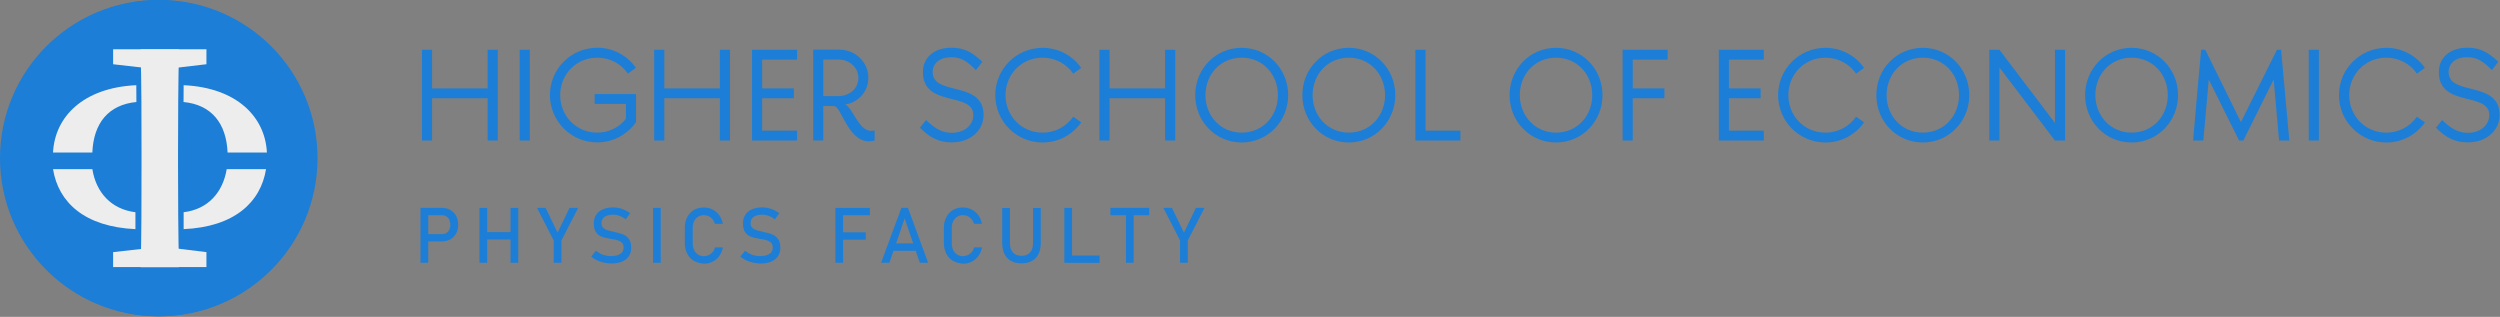 <?xml version="1.0" encoding="utf-8"?>
<!-- Generator: Adobe Illustrator 24.3.0, SVG Export Plug-In . SVG Version: 6.00 Build 0)  -->
<svg version="1.1" id="Слой_1" xmlns="http://www.w3.org/2000/svg" xmlns:xlink="http://www.w3.org/1999/xlink" x="0px" y="0px"
	 viewBox="0 0 2588 328" style="enable-background:new 0 0 2588 328;" xml:space="preserve">
<rect x="0" y="0" width="2588" height="328" fill="#808080" stroke="none"/>
<style type="text/css">
	.st0{fill:#FFFFFF;}
	.st1{fill:#002E6E;}
	.st2{fill:#1C7ED6;}
	.st3{fill-rule:evenodd;clip-rule:evenodd;fill:#1C7ED6;}
	.st4{display:none;}
	.st5{display:inline;fill:#102D69;}
	.st6{display:inline;}
	.st7{fill:#EDEDED;}
	.st8{display:inline;fill:#EDEDED;}
</style>
<path class="st0" d="M191.7,149c10.6-4.4,17.1-11.1,21.4-16.2c8.1-9.3,11.4-20.7,11.4-31.6c0-8.7-2.4-26.2-17.7-38.2
	c-10.5-8.1-19.8-12-42.1-12h-11.3c-0.4,0-0.7,0-1.1,0h-46.4v219.2h132.6v-42.1C238.4,187.9,225.4,160.9,191.7,149 M208.4,258.2
	h-23.9V185h-27.6v73.3h-21.1V62h21.7c8.1,0,20.4,1.8,29.2,12.6c4.5,5.5,7.3,12.8,8.3,20.1h-38v10.8h38.4c-0.3,7-1.7,14.8-8.6,23.1
	c-6,7.5-15.9,14.5-29.8,14.5h-0.2v11c37.3,0,51.8,24.8,51.8,70.1L208.4,258.2L208.4,258.2z"/>
<path class="st1" d="M156.6,154v-10.9h0.2c13.9,0,23.8-7,29.8-14.5c6.8-8.3,8.3-16.1,8.6-23.1h-38.4V94.7h38
	c-1-7.3-3.8-14.6-8.3-20.1c-8.7-10.8-21-12.6-29.2-12.6h-21.7v196.3h21.1V185h27.6v73.2h23.9v-34.1C208.4,178.8,193.9,154,156.6,154
	"/>
<path class="st2" d="M163.7,0C73.3,0,0,73.3,0,163.7s73.3,163.7,163.7,163.7s163.7-73.3,163.7-163.7S254.1,0,163.7,0 M238.4,270.3
	H105.9V51h46.4c0.4,0,0.8,0,1.1,0h11.3c22.2,0,31.6,3.9,42.1,12c15.3,12,17.7,29.4,17.7,38.2c0,10.8-3.3,22.2-11.4,31.6
	c-4.2,5.1-10.7,11.8-21.4,16.2c33.7,11.9,46.7,39,46.7,79.2L238.4,270.3L238.4,270.3z M447.3,91.5h57.5v-40h10.5v94h-10.5v-43.8
	h-57.5v43.8h-10.5v-94h10.5V91.5L447.3,91.5z"/>
<path class="st3" d="M548.5,51.5H538v94h10.5V51.5z"/>
<path class="st2" d="M650,76.2c-6.8-9.9-18.3-16.5-31.7-16.5c-21.9,0-38.4,17.3-38.4,38.8s16.5,38.8,38.4,38.8
	c12.2,0,23-5.6,29.7-14.5v-15.2h-32.4V97.4h42.8v29.1c-8.9,12.6-23.6,20.9-40.1,20.9c-27.1,0-49-21.9-49-49s21.9-49,49-49
	c16.5,0,31.1,8.2,40,20.8L650,76.2L650,76.2z M687.7,91.5h57.5v-40h10.5v94h-10.5v-43.8h-57.5v43.8h-10.5v-94h10.5V91.5L687.7,91.5z
	 M825.1,145.5h-46.6v-94h46.6v10.2H789v29.8h32.8v10.2H789v33.6h36.1V145.5L825.1,145.5z M852.3,109.7v35.7h-10.5v-94h27
	c16.4,0,30.1,12.6,30.1,29.3c0,14-10.3,25.4-24,27.5c7.8,3.1,13.8,27.3,27,27.3c1.2,0,2.4-0.1,3.5-0.5v10.5
	c-1.9,0.5-3.9,0.8-5.9,0.8c-21.8,0-28.6-36.5-36.2-36.5L852.3,109.7L852.3,109.7z M867.9,99.5c10.9,0,20.7-7.4,20.7-18.8
	s-9.8-19.1-20.7-19.1h-15.6v37.9H867.9z M1018.2,119.1c0,15.3-13,28.3-33,28.3c-13.4,0-23-5.2-32.9-15.2l6.4-7.9
	c8.5,8.2,16,13.2,26.5,13.2c14.1,0,22.4-8.7,22.4-18.3c0-24.7-52.2-7.5-52.2-44.6c0-15.2,11.8-25.2,29.4-25.2
	c14,0,22.2,5.2,32.1,14.6l-6.6,8.5c-8.6-8.6-14.9-13.3-25.6-13.3c-11.5,0-19.2,6-19.2,15.4C965.5,99.9,1018.2,82.9,1018.2,119.1
	 M1030.3,98.5c0-27.1,21.9-49,49-49c16.5,0,31.2,8.2,40,20.8l-8.3,5.9c-6.8-9.9-18.3-16.5-31.7-16.5c-21.9,0-38.4,17.3-38.4,38.8
	s16.5,38.8,38.4,38.8c13.4,0,24.8-6.6,31.7-16.5l8.3,5.9c-8.9,12.6-23.5,20.8-40,20.8C1052.2,147.5,1030.3,125.6,1030.3,98.5
	 M1148.6,91.5h57.5v-40h10.5v94h-10.5v-43.8h-57.5v43.8h-10.5v-94h10.5V91.5z M1285.4,49.5c27,0,48.1,21.9,48.1,49s-21.1,49-48.1,49
	c-27.1,0-48.1-21.9-48.1-49C1237.3,71.3,1258.3,49.5,1285.4,49.5 M1285.4,137.3c21.9,0,37.5-17.3,37.5-38.8s-15.6-38.8-37.5-38.8
	s-37.5,17.3-37.5,38.8C1247.9,119.9,1263.5,137.3,1285.4,137.3 M1396.3,49.5c27,0,48.1,21.9,48.1,49s-21.1,49-48.1,49
	c-27.1,0-48.1-21.9-48.1-49C1348.2,71.3,1369.2,49.5,1396.3,49.5 M1396.3,137.3c21.9,0,37.5-17.3,37.5-38.8s-15.6-38.8-37.5-38.8
	s-37.5,17.3-37.5,38.8C1358.8,119.9,1374.4,137.3,1396.3,137.3 M1465.2,51.5h10.5v83.8h36.1v10.2h-46.6V51.5z M1610.8,49.5
	c27,0,48.1,21.9,48.1,49s-21.1,49-48.1,49c-27.1,0-48.1-21.9-48.1-49C1562.8,71.3,1583.7,49.5,1610.8,49.5 M1610.8,137.3
	c21.9,0,37.5-17.3,37.5-38.8s-15.6-38.8-37.5-38.8s-37.5,17.3-37.5,38.8C1573.4,119.9,1589,137.3,1610.8,137.3 M1679.7,51.5h46.6
	v10.2h-36.1v29.8h32.8v10.2h-32.8v43.8h-10.5V51.5z M1825.9,145.5h-46.6v-94h46.6v10.2h-36.1v29.8h32.8v10.2h-32.8v33.6h36.1V145.5
	L1825.9,145.5z M1840.7,98.5c0-27.1,21.9-49,49-49c16.5,0,31.2,8.2,40,20.8l-8.3,5.9c-6.8-9.9-18.3-16.5-31.7-16.5
	c-21.9,0-38.4,17.3-38.4,38.8s16.5,38.8,38.4,38.8c13.4,0,24.8-6.6,31.7-16.5l8.3,5.9c-8.9,12.6-23.5,20.8-40,20.8
	C1862.6,147.5,1840.7,125.6,1840.7,98.5 M1990.5,49.5c27,0,48.1,21.9,48.1,49s-21.1,49-48.1,49c-27.1,0-48.1-21.9-48.1-49
	C1942.4,71.3,1963.4,49.5,1990.5,49.5 M1990.5,137.3c21.9,0,37.5-17.3,37.5-38.8s-15.6-38.8-37.5-38.8S1953,77,1953,98.5
	C1953,119.9,1968.6,137.3,1990.5,137.3 M2127.3,127.3V51.5h10.5v94h-10.5l-57.5-75.7v75.7h-10.5v-94h10.5L2127.3,127.3z
	 M2206.6,49.5c27,0,48.1,21.9,48.1,49s-21.1,49-48.1,49c-27.1,0-48.1-21.9-48.1-49C2158.6,71.3,2179.5,49.5,2206.6,49.5
	 M2206.6,137.3c21.9,0,37.5-17.3,37.5-38.8s-15.6-38.8-37.5-38.8s-37.5,17.3-37.5,38.8C2169.2,119.9,2184.8,137.3,2206.6,137.3
	 M2278.6,51.5h4.3l36.9,74.9l37.3-74.9h4.3l8.5,94h-10.6l-5.6-63.2l-31.4,63.2h-4.4l-31.4-63.2l-5.6,63.2h-10.6
	C2270.1,145.5,2278.6,51.5,2278.6,51.5z"/>
<path class="st3" d="M2400.5,51.5H2390v94h10.5V51.5z"/>
<path class="st2" d="M2421.3,98.5c0-27.1,21.9-49,49-49c16.5,0,31.1,8.2,40,20.8l-8.3,5.9c-6.8-9.9-18.3-16.5-31.7-16.5
	c-21.9,0-38.4,17.3-38.4,38.8s16.5,38.8,38.4,38.8c13.4,0,24.8-6.6,31.7-16.5l8.3,5.9c-8.9,12.6-23.5,20.8-40,20.8
	C2443.2,147.5,2421.3,125.6,2421.3,98.5 M2587.6,119.1c0,15.3-13,28.3-33,28.3c-13.4,0-23-5.2-32.9-15.2l6.4-7.9
	c8.5,8.2,16,13.2,26.4,13.2c14.1,0,22.4-8.7,22.4-18.3c0-24.7-52.2-7.5-52.2-44.6c0-15.2,11.8-25.2,29.4-25.2
	c14,0,22.2,5.2,32.1,14.6l-6.6,8.5c-8.6-8.6-14.9-13.3-25.6-13.3c-11.6,0-19.2,6-19.2,15.4C2534.9,99.9,2587.6,82.9,2587.6,119.1"/>
<g>
	<path class="st2" d="M435.3,215.2h8V272h-8V215.2z M439.4,242.4h18.2c1.7,0,3.2-0.4,4.5-1.2s2.3-2,3-3.4c0.7-1.5,1.1-3.2,1.1-5.1
		c0-2-0.4-3.7-1.1-5.2s-1.7-2.6-3-3.5c-1.3-0.8-2.8-1.2-4.5-1.2h-18.2v-7.6h17.9c3.4,0,6.4,0.7,8.9,2.2s4.6,3.5,6,6.1
		s2.1,5.7,2.1,9.1c0,3.5-0.7,6.5-2.1,9.1s-3.4,4.6-6,6.1c-2.6,1.4-5.6,2.1-8.9,2.1h-17.9V242.4z"/>
	<path class="st2" d="M496.3,215.2h8V272h-8V215.2z M501.2,240.3h31.5v7.6h-31.5V240.3z M528.5,215.2h8V272h-8V215.2z"/>
	<path class="st2" d="M581.2,248.9V272h-8v-23.1l-17.3-33.7h8.9l12.4,25.6l12.4-25.6h8.9L581.2,248.9z"/>
	<path class="st2" d="M624.9,271.8c-2.4-0.5-4.7-1.3-6.9-2.3c-2.1-1-4.1-2.3-6-3.9l5-6.1c2.2,1.9,4.5,3.3,7.1,4.2
		c2.6,0.9,5.4,1.4,8.5,1.4c4.1,0,7.3-0.8,9.6-2.3s3.4-3.7,3.4-6.5l0,0c0-2-0.5-3.5-1.5-4.7s-2.4-2-4-2.6s-3.7-1.1-6.3-1.5
		c-0.1,0-0.2,0-0.3,0s-0.2,0-0.3,0l-0.6-0.1c-3.8-0.7-6.9-1.4-9.3-2.2s-4.4-2.3-6.1-4.5c-1.7-2.2-2.5-5.3-2.5-9.3l0,0
		c0-3.5,0.8-6.5,2.4-9c1.6-2.5,3.9-4.4,6.9-5.7s6.7-2,10.9-2c2,0,4,0.2,6,0.7c2,0.4,3.9,1.1,5.8,2c1.9,0.9,3.8,2,5.6,3.3l-4.5,6.3
		c-2.2-1.6-4.3-2.8-6.5-3.6c-2.1-0.8-4.3-1.2-6.5-1.2c-3.9,0-6.9,0.8-9,2.3s-3.2,3.7-3.2,6.6l0,0c0,2,0.6,3.5,1.7,4.6
		c1.1,1.1,2.5,1.9,4.1,2.5c1.7,0.5,4,1.1,6.9,1.7c0.1,0,0.2,0,0.3,0.1c0.1,0,0.2,0,0.3,0.1c0.1,0,0.3,0.1,0.4,0.1
		c0.2,0,0.3,0.1,0.4,0.1c3.4,0.7,6.3,1.5,8.6,2.5s4.2,2.5,5.8,4.7c1.5,2.1,2.3,5.1,2.3,8.8v0.1c0,3.5-0.8,6.4-2.5,8.9
		s-4,4.3-7.1,5.6c-3.1,1.3-6.9,1.9-11.3,1.9C629.9,272.6,627.3,272.4,624.9,271.8z"/>
	<path class="st2" d="M684,272h-8v-56.8h8V272z"/>
	<path class="st2" d="M718.3,270c-3-1.7-5.3-4.2-6.9-7.4s-2.5-6.9-2.5-11.1v-15.6c0-4.2,0.8-7.9,2.5-11.1s4-5.7,6.9-7.4
		c3-1.8,6.4-2.6,10.4-2.6c3.3,0,6.2,0.7,9,2.1c2.7,1.4,5,3.4,6.9,5.9c1.8,2.6,3.1,5.5,3.7,8.9h-8.2c-0.5-1.8-1.3-3.4-2.5-4.7
		c-1.2-1.4-2.5-2.5-4.1-3.2c-1.6-0.8-3.2-1.1-4.8-1.1c-2.3,0-4.3,0.6-6.1,1.7c-1.7,1.1-3.1,2.7-4.1,4.7s-1.4,4.4-1.4,7.1v15.6
		c0,2.7,0.5,5,1.4,7c1,2,2.3,3.6,4.1,4.7c1.7,1.1,3.8,1.7,6.1,1.7c1.7,0,3.3-0.4,4.9-1.1c1.5-0.7,2.9-1.7,4.1-3.1
		c1.2-1.4,2-3,2.5-4.9h8.2c-0.7,3.4-1.9,6.3-3.8,8.9c-1.8,2.6-4.1,4.5-6.9,5.9c-2.7,1.4-5.7,2.1-8.9,2.1
		C724.8,272.6,721.3,271.7,718.3,270z"/>
	<path class="st2" d="M779.3,271.8c-2.4-0.5-4.7-1.3-6.9-2.3c-2.1-1-4.1-2.3-6-3.9l5-6.1c2.2,1.9,4.5,3.3,7.1,4.2
		c2.6,0.9,5.4,1.4,8.5,1.4c4.1,0,7.3-0.8,9.6-2.3s3.4-3.7,3.4-6.5l0,0c0-2-0.5-3.5-1.5-4.7s-2.4-2-4-2.6s-3.7-1.1-6.3-1.5
		c-0.1,0-0.2,0-0.3,0s-0.2,0-0.3,0l-0.6-0.1c-3.8-0.7-6.9-1.4-9.3-2.2s-4.4-2.3-6.1-4.5c-1.7-2.2-2.5-5.3-2.5-9.3l0,0
		c0-3.5,0.8-6.5,2.4-9c1.6-2.5,3.9-4.4,6.9-5.7s6.7-2,10.9-2c2,0,4,0.2,6,0.7c2,0.4,3.9,1.1,5.8,2c1.9,0.9,3.8,2,5.6,3.3l-4.5,6.3
		c-2.2-1.6-4.3-2.8-6.5-3.6c-2.1-0.8-4.3-1.2-6.5-1.2c-3.9,0-6.9,0.8-9,2.3s-3.2,3.7-3.2,6.6l0,0c0,2,0.6,3.5,1.7,4.6
		c1.1,1.1,2.5,1.9,4.1,2.5c1.7,0.5,4,1.1,6.9,1.7c0.1,0,0.2,0,0.3,0.1c0.1,0,0.2,0,0.3,0.1c0.1,0,0.3,0.1,0.4,0.1
		c0.2,0,0.3,0.1,0.4,0.1c3.4,0.7,6.3,1.5,8.6,2.5s4.2,2.5,5.8,4.7c1.5,2.1,2.3,5.1,2.3,8.8v0.1c0,3.5-0.8,6.4-2.5,8.9
		s-4,4.3-7.1,5.6c-3.1,1.3-6.9,1.9-11.3,1.9C784.4,272.6,781.8,272.4,779.3,271.8z"/>
	<path class="st2" d="M864.8,215.2h8V272h-8V215.2z M868.7,215.2h31.8v7.6h-31.8V215.2z M868.7,240.5h27.5v7.6h-27.5V240.5z"/>
	<path class="st2" d="M933.1,215.2h6.8l20.9,56.8h-8.6l-15.7-45.8L920.7,272h-8.6L933.1,215.2z M921.8,252h29.9v7.6h-29.9V252z"/>
	<path class="st2" d="M986.5,270c-3-1.7-5.3-4.2-6.9-7.4s-2.5-6.9-2.5-11.1v-15.6c0-4.2,0.8-7.9,2.5-11.1s4-5.7,6.9-7.4
		c3-1.8,6.4-2.6,10.4-2.6c3.3,0,6.2,0.7,9,2.1c2.7,1.4,5,3.4,6.9,5.9c1.8,2.6,3.1,5.5,3.7,8.9h-8.2c-0.5-1.8-1.3-3.4-2.5-4.7
		c-1.2-1.4-2.5-2.5-4.1-3.2c-1.6-0.8-3.2-1.1-4.8-1.1c-2.3,0-4.3,0.6-6.1,1.7c-1.7,1.1-3.1,2.7-4.1,4.7s-1.4,4.4-1.4,7.1v15.6
		c0,2.7,0.5,5,1.4,7c1,2,2.3,3.6,4.1,4.7c1.7,1.1,3.8,1.7,6.1,1.7c1.7,0,3.3-0.4,4.9-1.1c1.5-0.7,2.9-1.7,4.1-3.1
		c1.2-1.4,2-3,2.5-4.9h8.2c-0.7,3.4-1.9,6.3-3.8,8.9c-1.8,2.6-4.1,4.5-6.9,5.9c-2.7,1.4-5.7,2.1-8.9,2.1
		C992.9,272.6,989.5,271.7,986.5,270z"/>
	<path class="st2" d="M1046.6,270.1c-3-1.7-5.3-4.1-6.8-7.2s-2.3-7-2.3-11.4v-36.2h8v36.5c0,4.1,1,7.3,3.1,9.6s5,3.4,8.8,3.4
		s6.8-1.1,8.9-3.4s3.1-5.5,3.1-9.6v-36.5h8v36.2c0,4.5-0.8,8.3-2.3,11.4s-3.8,5.6-6.8,7.2c-3,1.7-6.6,2.5-10.8,2.5
		C1053.1,272.6,1049.6,271.8,1046.6,270.1z"/>
	<path class="st2" d="M1101.8,215.2h8V272h-8V215.2z M1105.8,264.5h32.5v7.6h-32.5V264.5z"/>
	<path class="st2" d="M1149.5,215.2h40.1v7.6h-40.1V215.2z M1165.6,219.9h8V272h-8V219.9z"/>
	<path class="st2" d="M1229.6,248.9V272h-8v-23.1l-17.3-33.7h8.9l12.4,25.6l12.4-25.6h8.9L1229.6,248.9z"/>
</g>
<g id="Слой_3" class="st4">
	<ellipse class="st5" cx="163.7" cy="164" rx="163.7" ry="164"/>
	<g class="st6">
		<rect x="145.5" y="274.8" class="st7" width="39" height="0.1"/>
		<path class="st7" d="M246.9,156.3V156c-6.1-26.8-26.5-47.4-63.2-54.1c0.1-10.1,0.2-20.2,0.4-30.3l28.2-3.3V53.1h-94.7v15.3
			l28.3,3.2c0.2,10,0.3,20.1,0.4,30.2c-18.6,3.2-33,9.9-43.7,19.1c-10.9,9.4-17.7,21.5-20.8,35.2c0,0,0,0.1,0,0.2
			c-0.3,2.3-0.5,4.6-0.5,6.9c0,2.3,0.2,4.7,0.5,6.9c0,0,0,0.1,0,0.2c6.1,27.1,26.9,47.8,64.5,54.3c-0.1,10.7-0.2,21.4-0.4,31.8
			l-28.3,3.2v15.2h94.7v-15.2l-28.2-3.5c-0.2-10.4-0.3-21.1-0.4-31.8c17.9-3.3,31.9-9.9,42.3-18.9c10.9-9.4,17.7-21.5,20.8-35.2V170
			c0.3-2.3,0.6-4.5,0.6-6.8C247.4,160.9,247.2,158.5,246.9,156.3z M146.4,171.7c0,13.8,0,28.1-0.1,42.3c-7.5-1.1-14.2-3.5-19.9-7
			c0-0.1-0.1-0.1-0.1-0.1c-9.2-5.8-15.9-14.6-19.8-25.4c-1.2-3.5-2.2-7.2-2.8-11.1c-0.3-2.3-0.5-4.7-0.5-7.1s0.2-4.8,0.5-7.2
			c0.6-3.7,1.5-7.2,2.7-10.5v-0.1c3.9-11.2,10.6-20.1,20.1-26c0.1,0,0.1,0,0.1,0c5.6-3.5,12.2-5.9,19.7-6.9
			c0.1,15.1,0.1,30.2,0.1,45.1L146.4,171.7L146.4,171.7z M224.9,170.3c-0.6,3.9-1.6,7.6-2.8,11.1c-3.9,10.9-10.5,19.6-19.8,25.4
			c-5.4,3.4-11.6,5.7-18.7,6.9c-0.1-14.4-0.1-28.7-0.1-42.1v-14.4c0-14.8,0-29.7,0.1-44.6c7,1.1,13.1,3.4,18.4,6.7
			c0.1,0,0.1,0,0.1,0c9.4,5.9,16.2,14.9,20.1,26c0,0,0,0,0,0.1c1.1,3.4,2,6.9,2.7,10.6c0.3,2.3,0.5,4.7,0.5,7.2
			S225.2,167.9,224.9,170.3z"/>
	</g>
	<path class="st8" d="M272.8,175.1c-5.4,33.7-32.1,58.8-83.7,61v-6.5c38.3-6.2,59.6-27.1,65.7-54.5H272.8z"/>
	<path class="st8" d="M55.8,175.1c5.4,33.7,32.1,58.8,83.7,61v-6.5c-38.3-6.2-59.6-27.1-65.7-54.5H55.8z"/>
	<path class="st8" d="M55.8,151.2c5.4-33.7,32.1-58.8,83.7-61v6.5c-38.3,6.2-59.6,27.1-65.7,54.5H55.8z"/>
	<path class="st8" d="M272.8,151.2c-5.4-33.7-32.1-58.8-83.7-61v6.5c38.3,6.2,59.6,27.1,65.7,54.5H272.8z"/>
</g>
<g id="Слой_3__x28_копия_x29_">
	<circle class="st2" cx="165" cy="163.7" r="163.7"/>
	<g>
		<polygon class="st7" points="117.1,51 213.7,51 213.7,66.5 171,71.5 160.6,71.5 117.1,66.5 		"/>
		<polygon class="st7" points="117.1,261 161.5,256 172.8,256 213.7,261 213.7,276.5 117.1,276.5 		"/>
		<path class="st7" d="M146.5,171.5v-14.3c0-35.1,0-71.2-1-106.1h39.8c-0.8,34.6-1,70.5-1,105.7v14.7c0,33.3,0.2,71.5,1,105.1h-39.7
			C146.5,243.2,146.5,206.2,146.5,171.5z"/>
		<path class="st7" d="M95.3,240.5C95.3,240.5,95.3,240.4,95.3,240.5C95.4,240.5,95.3,240.5,95.3,240.5z"/>
	</g>
	<path class="st7" d="M275.4,175.1c-5.5,34.2-32.7,59.8-85.3,62.1v-17.5c25-3,40.5-20.2,44.6-44.6H275.4L275.4,175.1z"/>
	<path class="st7" d="M141.2,105.6c0-5.8-0.1-11.5-0.1-17.4c-55,2.5-84.4,32.8-86.2,69.7h40.7C96.8,127.6,112.2,108.4,141.2,105.6z"
		/>
	<path class="st7" d="M140.2,219.7v17.5c-52.7-2.4-79.8-27.8-85.3-62.1h40.7C99.5,199.3,115.1,216.6,140.2,219.7z"/>
	<path class="st7" d="M190,105.6c0-5.8,0.1-11.5,0.1-17.4c55,2.5,84.4,32.8,86.2,69.7h-40.7C234.3,127.6,218.9,108.4,190,105.6z"/>
</g>
</svg>

